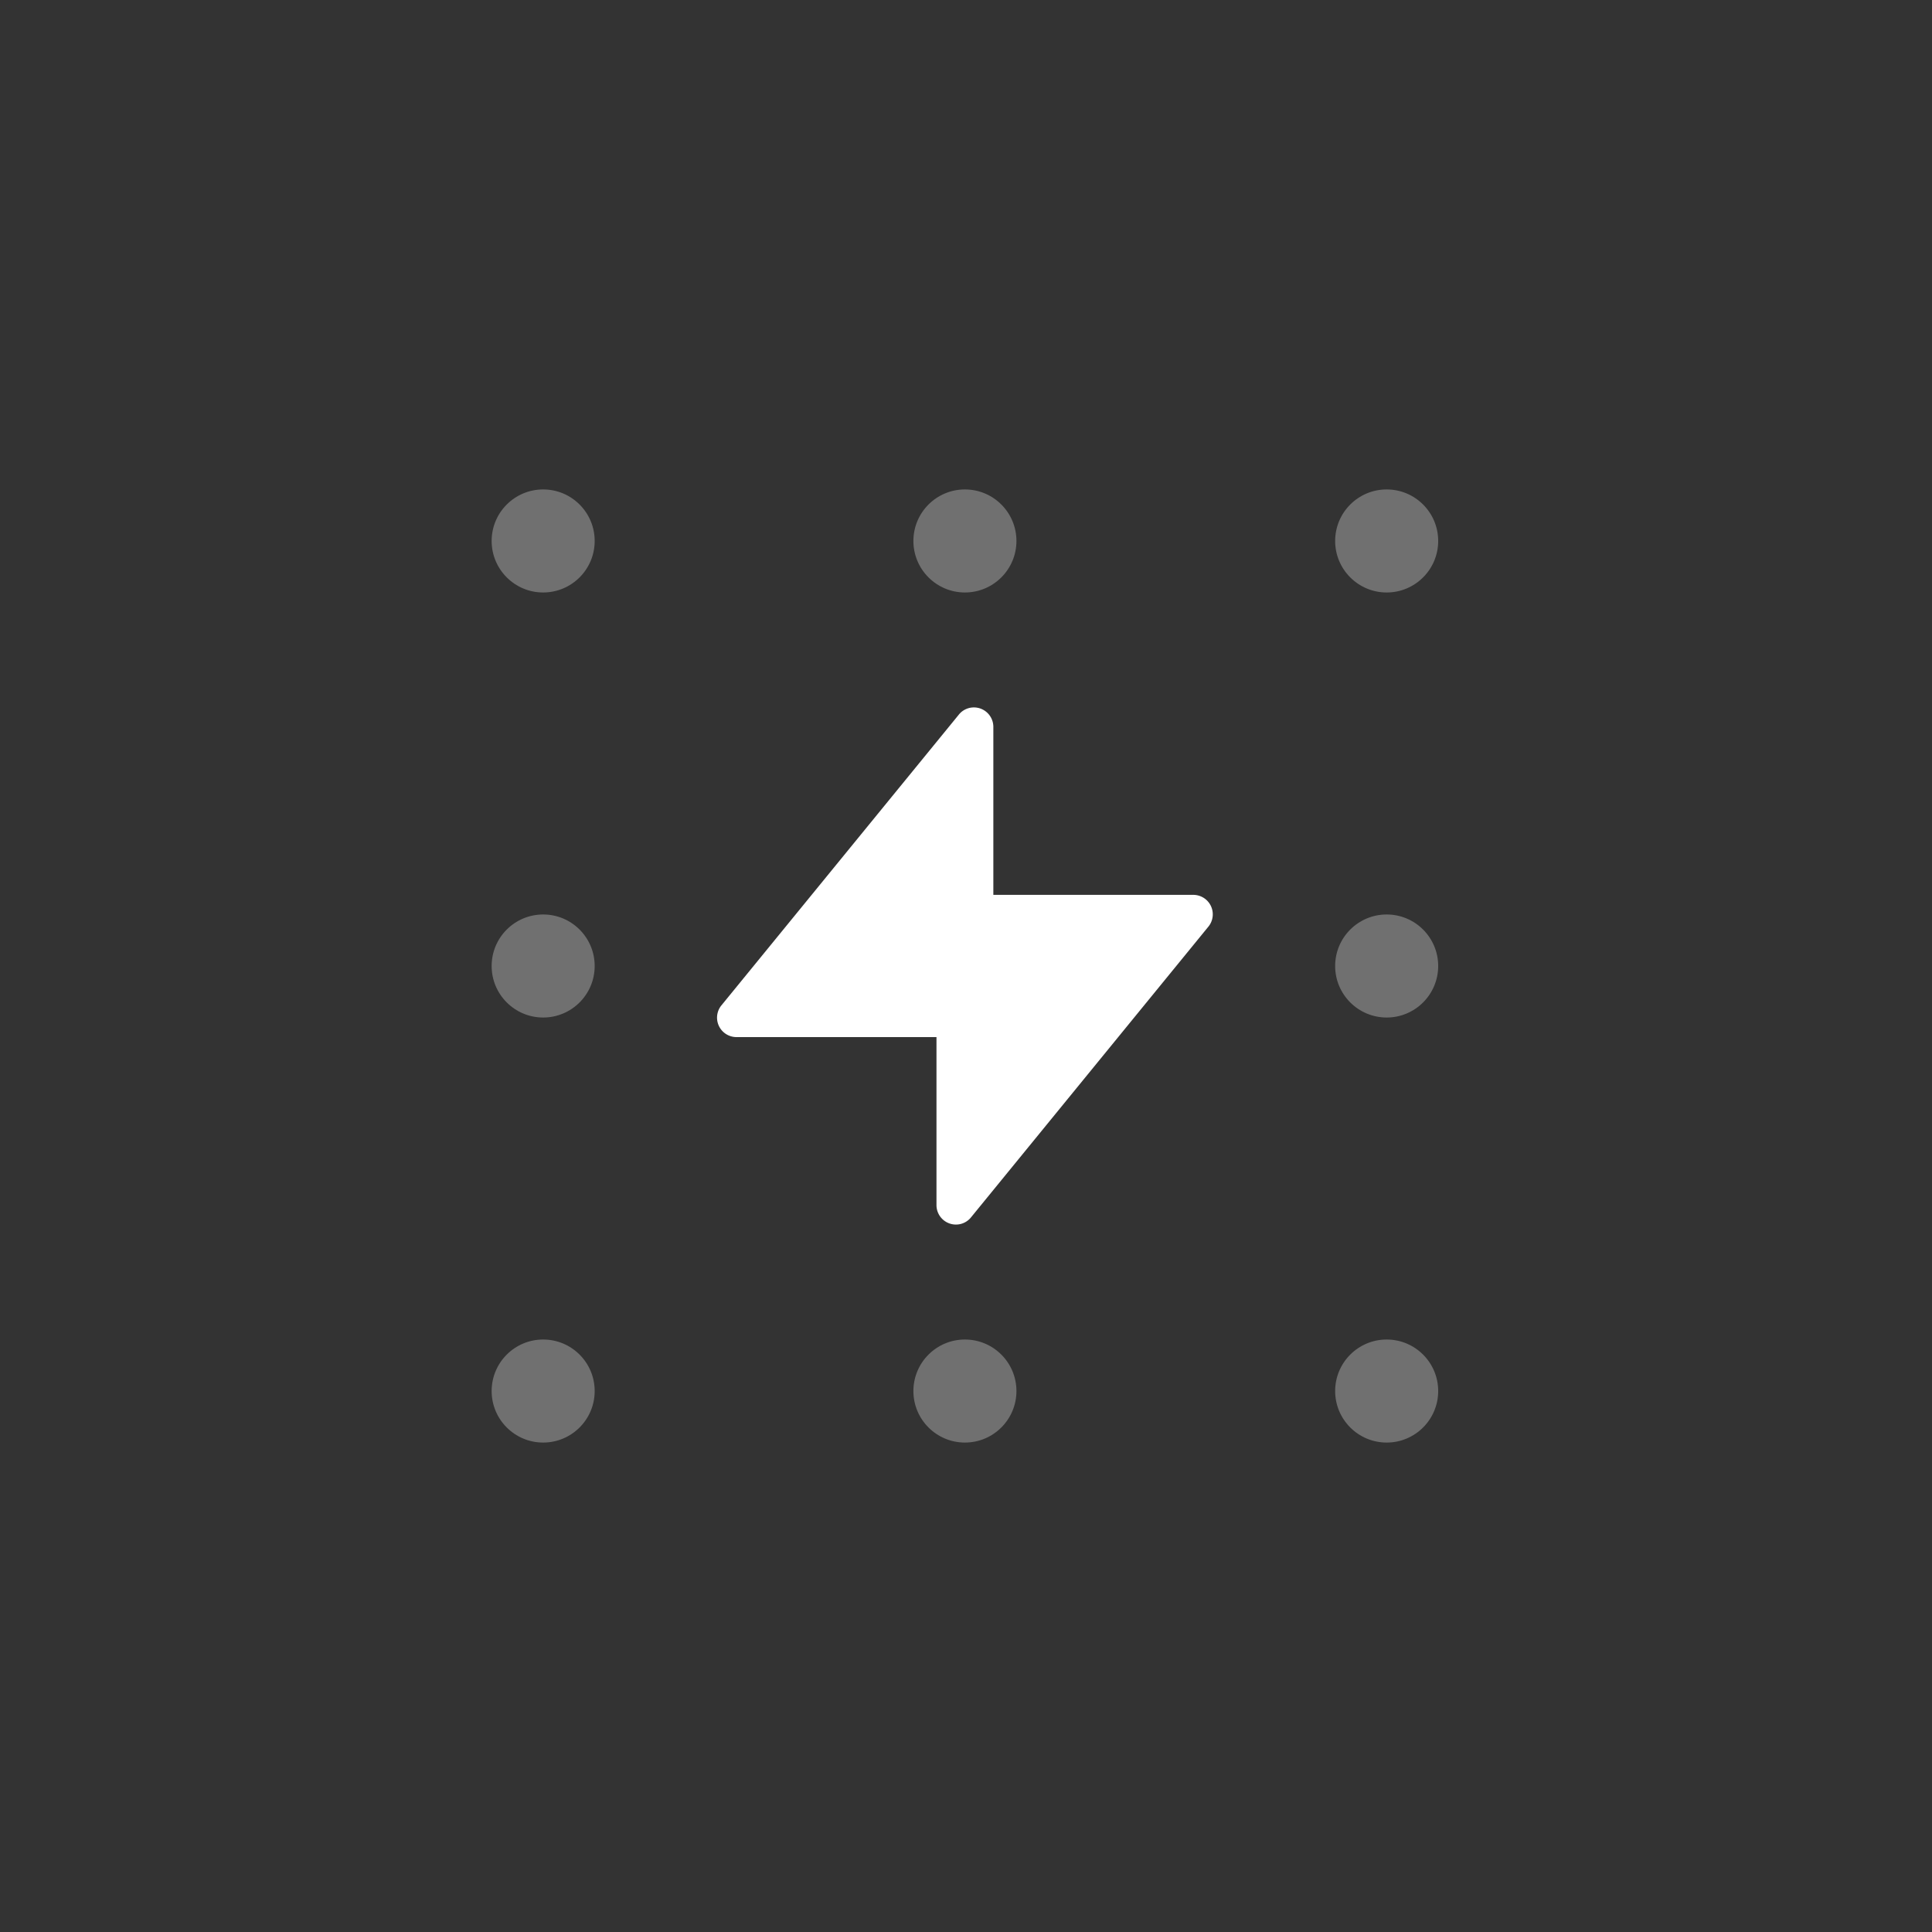 <svg width="150" height="150" xmlns="http://www.w3.org/2000/svg" fill="white"><rect width="100%" height="100%" fill="#333333" stroke="none"/><circle cx="107.661" cy="108" r="4" style="opacity:.3"><animate attributeName="opacity" from="1" to=".3" dur="0.8s" repeatCount="indefinite" begin="0s"/></circle><circle cx="74.916" cy="108" r="4" style="opacity:.3"><animate attributeName="opacity" from="1" to=".3" dur="0.8s" repeatCount="indefinite" begin="0.1s"/></circle><circle cx="42.171" cy="108" r="4" style="opacity:.3"><animate attributeName="opacity" from="1" to=".3" dur="0.8s" repeatCount="indefinite" begin="0.2s"/></circle><circle cx="42.171" cy="75" r="4" style="opacity:.3"><animate attributeName="opacity" from="1" to=".3" dur="0.8s" repeatCount="indefinite" begin="0.3s"/></circle><circle cx="42.171" cy="42" r="4" style="opacity:.3"><animate attributeName="opacity" from="1" to=".3" dur="0.8s" repeatCount="indefinite" begin="0.4s"/></circle><circle cx="74.916" cy="42" r="4" style="opacity:.3"><animate attributeName="opacity" from="1" to=".3" dur="0.8s" repeatCount="indefinite" begin="0.5s"/></circle><circle cx="107.661" cy="42" r="4" style="opacity:.3"><animate attributeName="opacity" from="1" to=".3" dur="0.8s" repeatCount="indefinite" begin="0.6s"/></circle><circle cx="107.661" cy="75" r="4" style="opacity:.3"><animate attributeName="opacity" from="1" to=".3" dur="0.8s" repeatCount="indefinite" begin="0.7s"/></circle><path d="M92.645 69.478H77.123V56.434a1.51 1.51 0 0 0-1.938-1.448c-.302.09-.567.27-.76.52L55.99 78.082a1.51 1.51 0 0 0 1.197 2.438h15.521v13.045a1.511 1.511 0 0 0 1.939 1.448c.301-.09.567-.271.76-.52l18.435-22.577a1.512 1.512 0 0 0-1.197-2.439Z"/></svg>